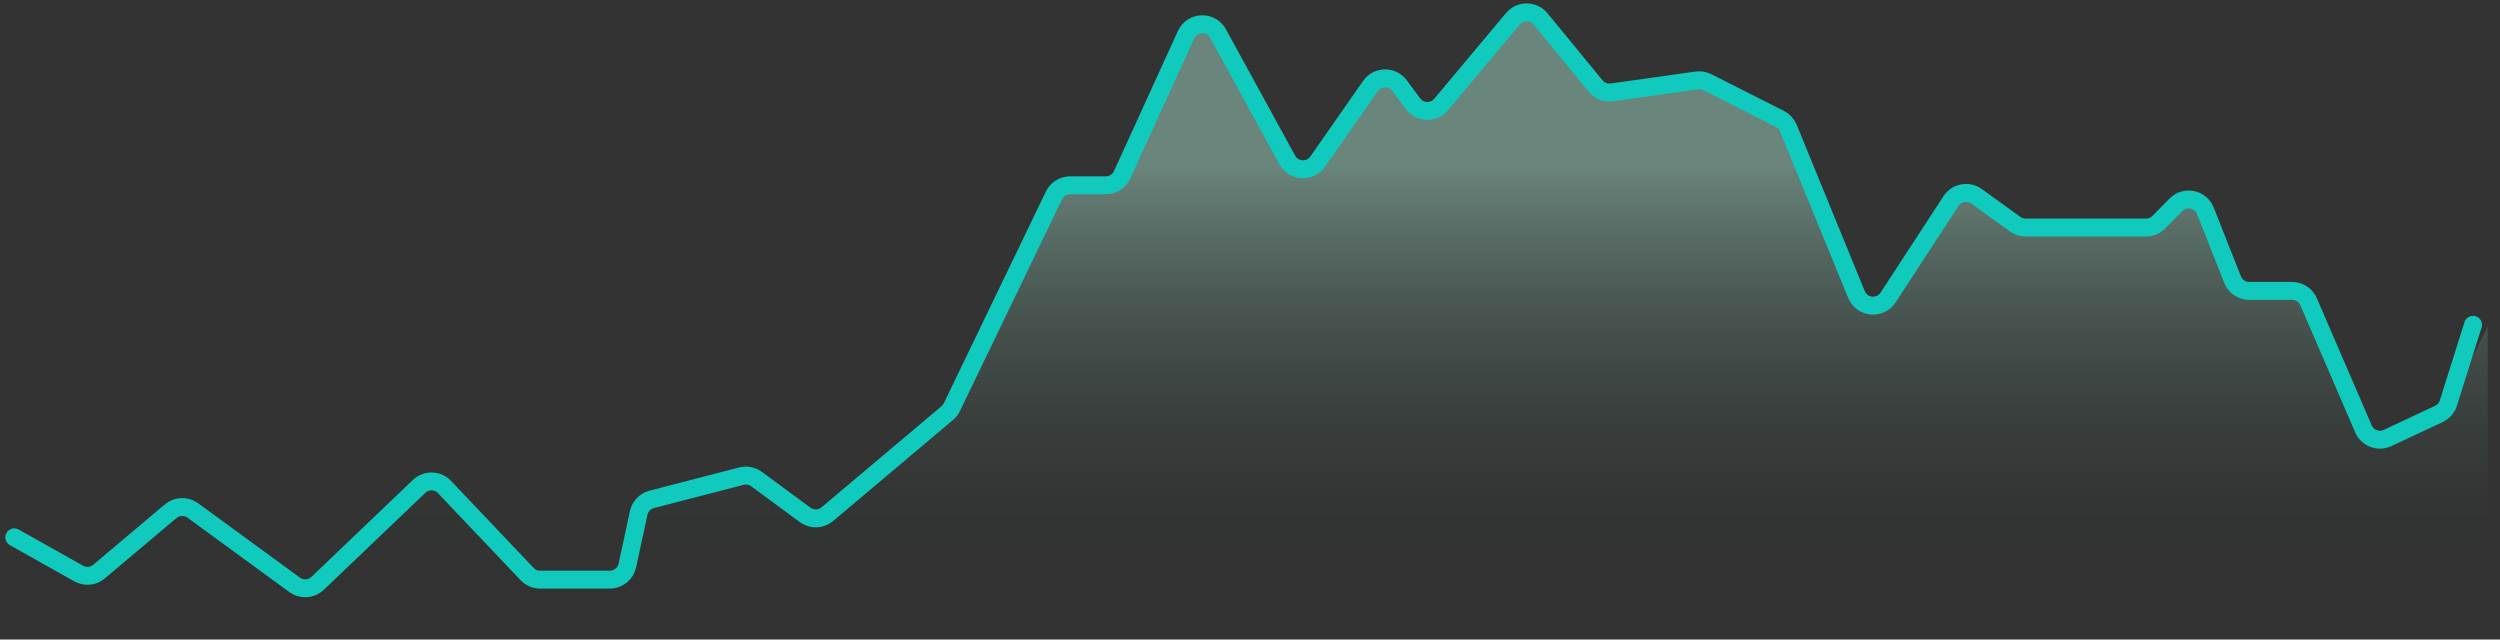 <svg width="172" height="44" viewBox="0 0 172 44" fill="none" xmlns="http://www.w3.org/2000/svg">
<rect x="0" y="0" width="172" height="44" fill="#333333" stroke="none"/>
<path d="M5.413 39.459L0.984 36.97V42.079C0.984 42.76 1.536 43.312 2.218 43.312H169.925C170.606 43.312 171.158 42.76 171.158 42.079V22.437L168.475 27.863C168.351 28.114 168.145 28.315 167.892 28.433L164.26 30.134C163.63 30.429 162.881 30.144 162.605 29.505L158.831 20.759C158.636 20.307 158.191 20.015 157.699 20.015H154.749C154.243 20.015 153.788 19.706 153.602 19.235L151.731 14.505C151.403 13.677 150.333 13.458 149.707 14.091L148.523 15.289C148.292 15.523 147.976 15.655 147.647 15.655H139.362C139.102 15.655 138.85 15.573 138.64 15.421L135.986 13.505C135.416 13.093 134.617 13.241 134.232 13.831L129.899 20.47C129.355 21.302 128.101 21.183 127.725 20.263L123.04 8.814C122.927 8.539 122.72 8.314 122.455 8.18L117.461 5.656C117.237 5.542 116.983 5.5 116.733 5.535L110.902 6.354C110.477 6.414 110.051 6.248 109.778 5.916L105.987 1.301C105.496 0.704 104.585 0.7 104.089 1.292L99.148 7.189C98.636 7.8 97.688 7.772 97.213 7.132L96.29 5.889C95.789 5.212 94.771 5.227 94.289 5.917L90.658 11.118C90.135 11.868 89.005 11.807 88.566 11.005L83.803 2.31C83.316 1.42 82.022 1.467 81.6 2.39L77.202 12.027C77.001 12.466 76.563 12.748 76.08 12.748H73.623C73.149 12.748 72.717 13.019 72.512 13.446L65.489 28.013C65.413 28.169 65.306 28.308 65.173 28.42L56.919 35.375C56.483 35.742 55.852 35.763 55.393 35.424L52.049 32.959C51.75 32.738 51.368 32.664 51.008 32.758L44.838 34.357C44.387 34.474 44.041 34.836 43.942 35.291L43.163 38.904C43.04 39.472 42.538 39.877 41.957 39.877H37.158C36.82 39.877 36.497 39.738 36.264 39.493L30.581 33.507C30.111 33.012 29.329 32.993 28.835 33.465L21.852 40.134C21.42 40.546 20.755 40.59 20.273 40.238L13.264 35.119C12.805 34.784 12.177 34.806 11.742 35.172L6.812 39.326C6.419 39.658 5.862 39.71 5.413 39.459Z" fill="url(#paint0_linear_1_3046)"/>
<path d="M0.984 36.97L5.413 39.459C5.862 39.71 6.419 39.658 6.812 39.326L11.742 35.172C12.177 34.806 12.805 34.784 13.264 35.119L20.273 40.238C20.755 40.59 21.42 40.546 21.852 40.134L28.835 33.465C29.329 32.993 30.111 33.012 30.581 33.507L36.264 39.493C36.497 39.738 36.82 39.877 37.158 39.877H41.957C42.538 39.877 43.04 39.472 43.163 38.904L43.942 35.291C44.041 34.836 44.387 34.474 44.838 34.357L51.008 32.758C51.368 32.664 51.75 32.738 52.049 32.959L55.393 35.424C55.852 35.763 56.483 35.742 56.919 35.375L65.173 28.42C65.306 28.308 65.413 28.169 65.489 28.013L72.512 13.446C72.717 13.019 73.149 12.748 73.623 12.748H76.08C76.563 12.748 77.001 12.466 77.202 12.027L81.6 2.39C82.022 1.467 83.316 1.42 83.803 2.31L88.566 11.005C89.005 11.807 90.135 11.868 90.658 11.118L94.289 5.917C94.771 5.227 95.789 5.212 96.29 5.889L97.213 7.132C97.688 7.772 98.636 7.8 99.148 7.189L104.089 1.292C104.585 0.7 105.496 0.704 105.987 1.301L109.778 5.916C110.051 6.248 110.477 6.414 110.902 6.354L116.733 5.535C116.983 5.5 117.237 5.542 117.461 5.656L122.455 8.18C122.72 8.314 122.927 8.539 123.04 8.814L127.725 20.263C128.101 21.183 129.355 21.302 129.899 20.47L134.232 13.831C134.617 13.241 135.416 13.093 135.986 13.505L138.64 15.421C138.85 15.573 139.102 15.655 139.362 15.655H147.647C147.976 15.655 148.292 15.523 148.523 15.289L149.707 14.091C150.333 13.458 151.403 13.677 151.731 14.505L153.602 19.235C153.788 19.706 154.243 20.015 154.749 20.015H157.699C158.191 20.015 158.636 20.307 158.831 20.759L162.605 29.505C162.881 30.144 163.63 30.429 164.26 30.134L167.793 28.48C168.105 28.334 168.342 28.063 168.446 27.734L170.145 22.349" stroke="#11CABE" stroke-width="1.233" stroke-linecap="round"/>
<defs>
<linearGradient id="paint0_linear_1_3046" x1="86.071" y1="0.152" x2="86.071" y2="43.312" gradientUnits="userSpaceOnUse">
<stop offset="0.26" stop-color="#BCFFE9" stop-opacity="0.4"/>
<stop offset="1" stop-opacity="0"/>
</linearGradient>
</defs>
</svg>
